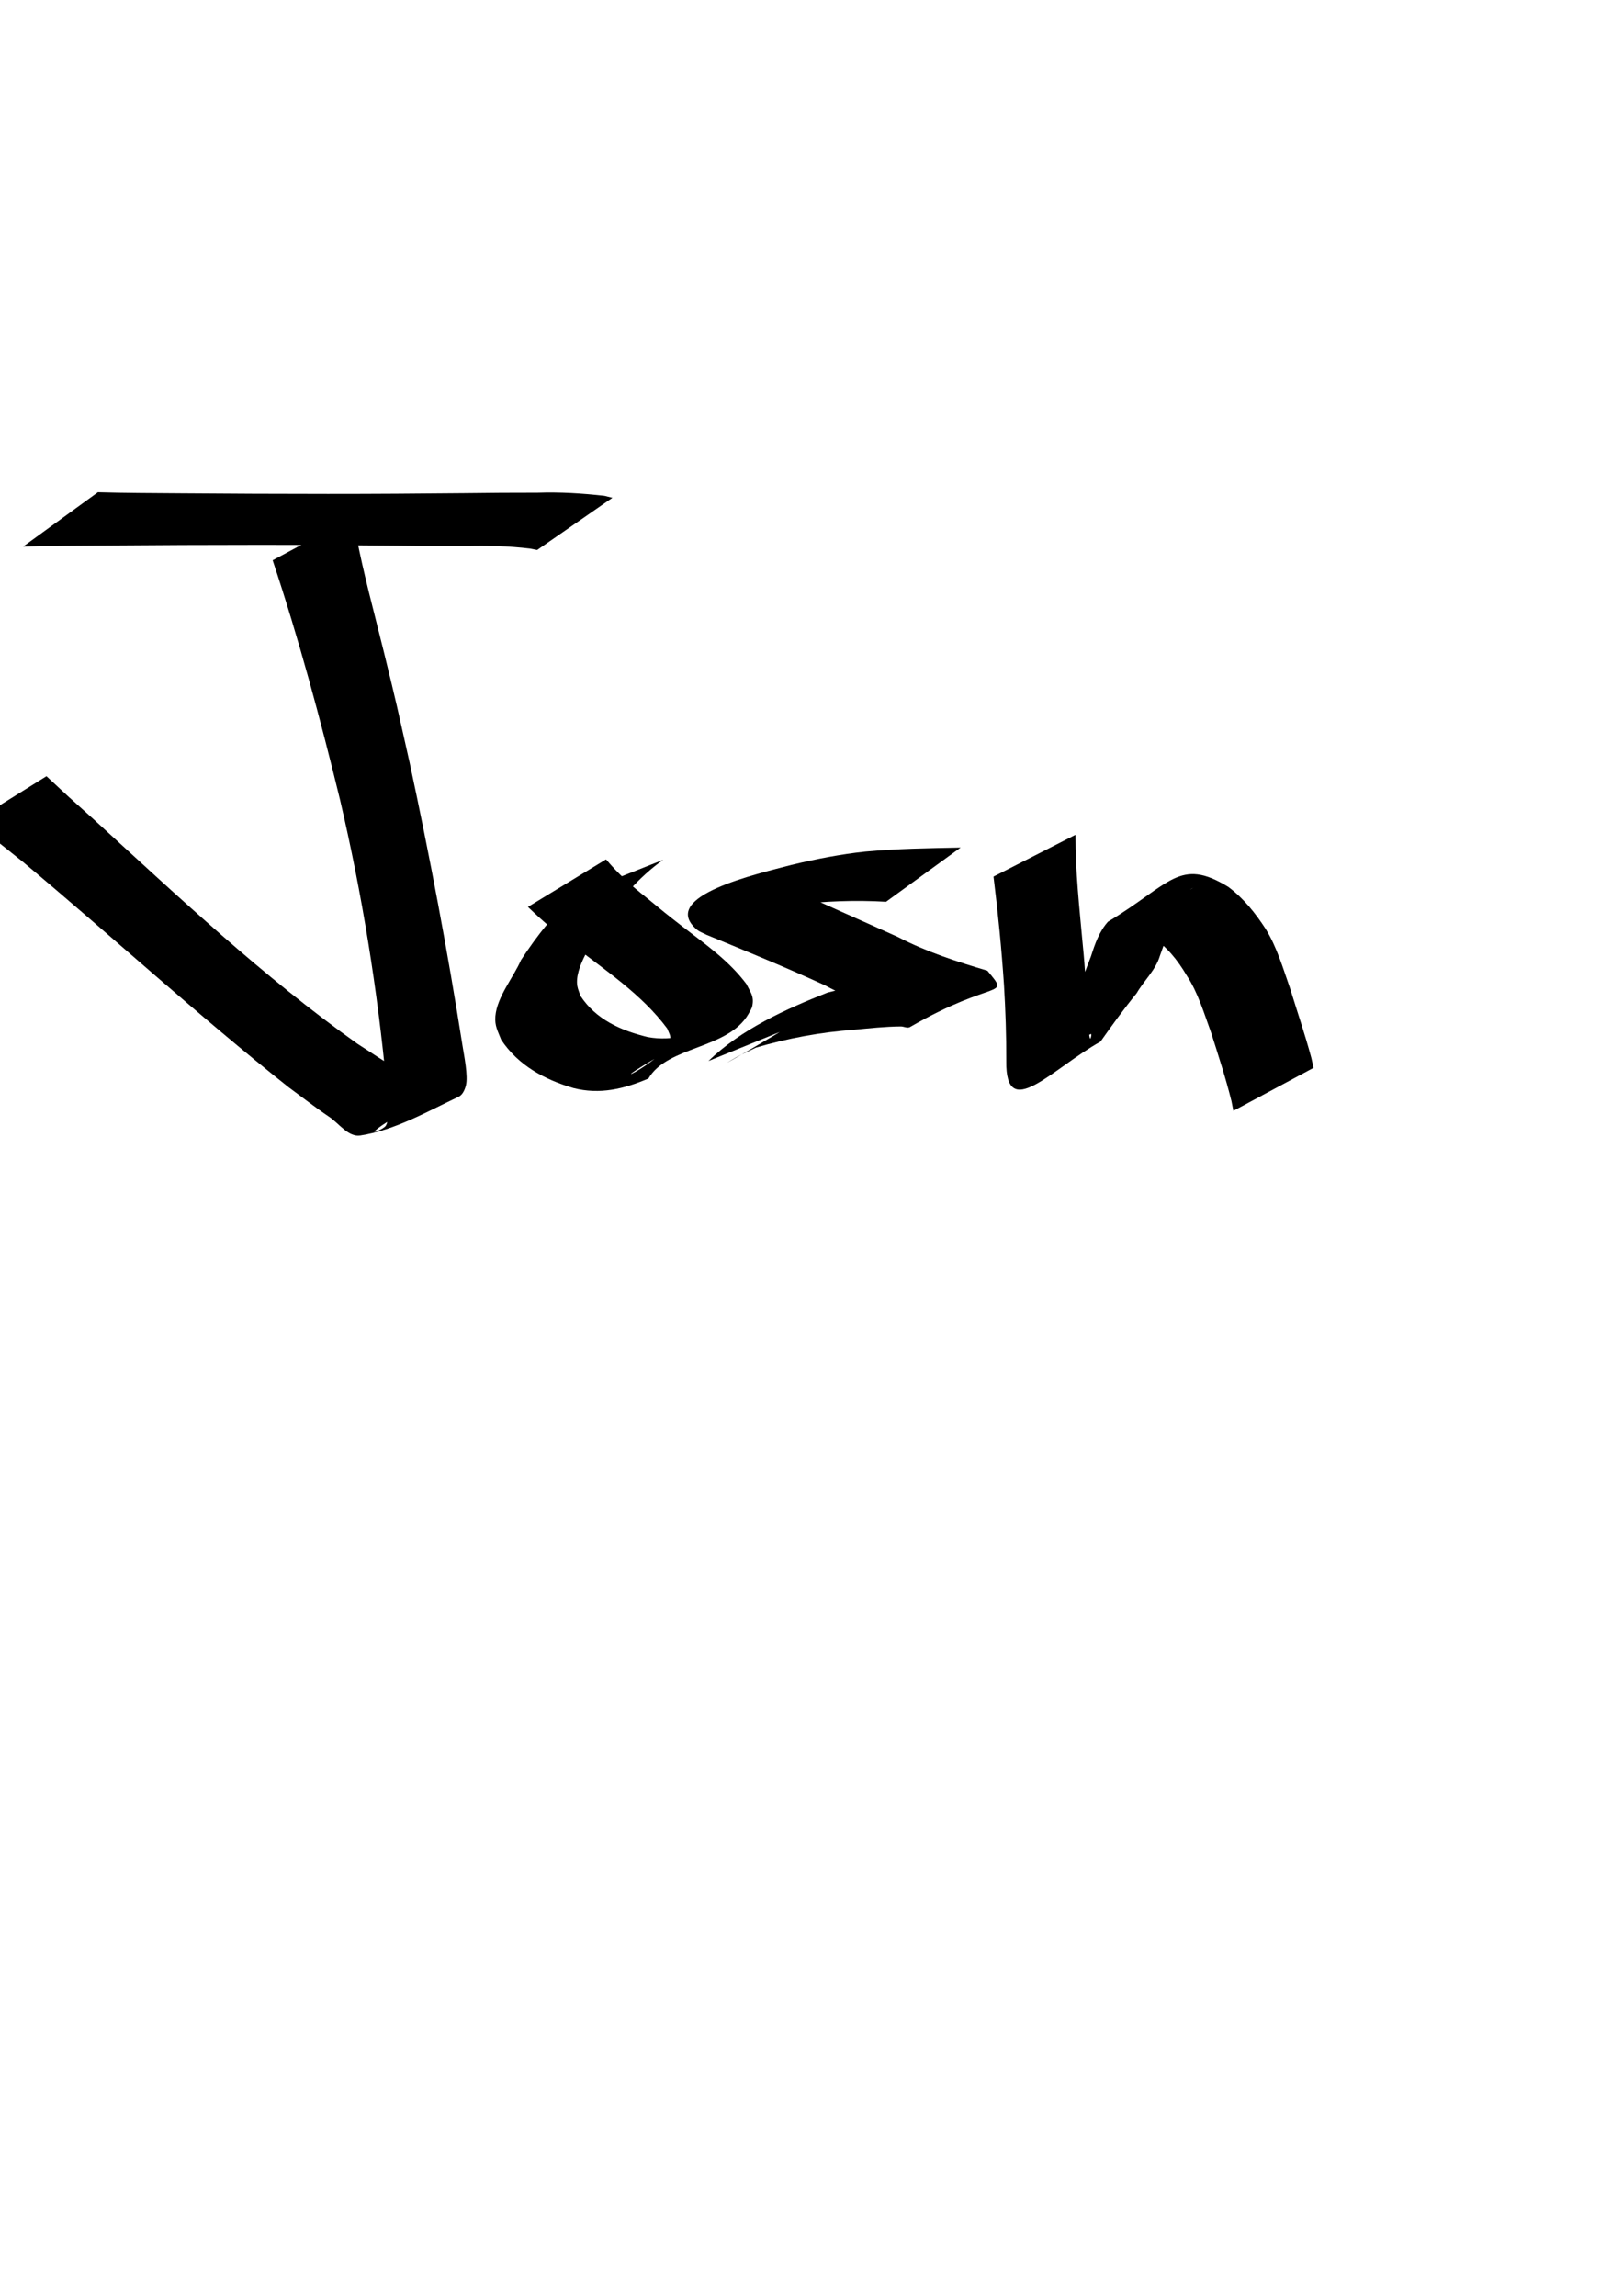 <?xml version="1.0" encoding="UTF-8" standalone="no"?>
<!-- Created with Inkscape (http://www.inkscape.org/) -->

<svg
   xmlns:dc="http://purl.org/dc/elements/1.1/"
   xmlns:cc="http://creativecommons.org/ns#"
   xmlns:rdf="http://www.w3.org/1999/02/22-rdf-syntax-ns#"
   xmlns:svg="http://www.w3.org/2000/svg"
   xmlns="http://www.w3.org/2000/svg"
   xmlns:sodipodi="http://sodipodi.sourceforge.net/DTD/sodipodi-0.dtd"
   xmlns:inkscape="http://www.inkscape.org/namespaces/inkscape"
   width="744.094"
   height="1052.362"
   id="svg3817"
   version="1.1"
   inkscape:version="0.48.5 r10040"
   sodipodi:docname="New document 5">
  <defs
     id="defs3819" />
  <sodipodi:namedview
     id="base"
     pagecolor="#ffffff"
     bordercolor="#666666"
     borderopacity="1.0"
     inkscape:pageopacity="0.0"
     inkscape:pageshadow="2"
     inkscape:zoom="0.35"
     inkscape:cx="-82.142857"
     inkscape:cy="520"
     inkscape:document-units="px"
     inkscape:current-layer="layer1"
     showgrid="false"
     inkscape:window-width="1077"
     inkscape:window-height="753"
     inkscape:window-x="121"
     inkscape:window-y="0"
     inkscape:window-maximized="0" />
  <g
     inkscape:label="Layer 1"
     inkscape:groupmode="layer"
     id="layer1">
    <path
       style="fill:#000000;fill-opacity:1"
       id="path3839"
       d="m 44.896,225.63 c 12.437,0.37 24.885,0.383 37.327,0.481 22.708,0.179 45.415,0.279 68.123,0.283 20.879,0.012 41.757,-0.141 62.635,-0.339 11.148,-0.155 22.296,-0.218 33.445,-0.21 10.304,-0.36 20.493,0.288 30.72,1.43 1.209,0.301 2.418,0.602 3.627,0.902 0,0 -34.503,23.925 -34.503,23.925 l 0,0 c -1.08,-0.212 -2.16,-0.424 -3.24,-0.636 -10.066,-1.205 -20.138,-1.494 -30.275,-1.158 -10.956,0.008 -21.912,-0.051 -32.867,-0.21 -20.567,-0.201 -41.134,-0.352 -61.702,-0.339 -22.968,0.004 -45.934,0.105 -68.901,0.283 -12.883,0.099 -25.771,0.119 -38.65,0.481 0,0 34.262,-24.893 34.262,-24.893 z"
       inkscape:connector-curvature="0" />
    <path
       style="fill:#000000;fill-opacity:1"
       id="path3841"
       d="m 162.073,236.908 c 0.375,2.652 0.626,5.324 1.126,7.955 3.433,18.078 8.356,35.912 12.737,53.768 6.422,26.177 5.69,23.544 11.783,50.584 9.315,43.289 17.523,86.809 24.401,130.55 0.558,3.663 2.64,13.537 1.449,17.929 -0.527,1.943 -1.504,4.185 -3.326,5.043 -14.597,6.878 -29.092,15.286 -45.04,17.746 -5.504,0.849 -9.707,-5.483 -14.33,-8.588 -6.264,-4.207 -12.198,-8.885 -18.297,-13.328 C 90.785,465.438 51.497,429.343 10.598,395.145 c -16.469,-13.126 -8.776,-7.04 -23.065,-18.282 0,0 33.768,-21.057 33.768,-21.057 l 0,0 c 12.998,12.092 5.918,5.595 21.289,19.438 39.194,35.841 77.989,72.425 121.36,103.264 6.441,4.042 12.643,8.493 19.324,12.126 4.841,2.632 17.251,1.524 15.15,6.619 -4.317,10.465 -18.053,13.692 -26.593,21.123 -1.403,1.221 4.044,-0.81 5.047,-2.376 2.224,-3.47 0.557,-15.431 0.378,-17.923 -4.156,-44.329 -11.247,-88.322 -21.414,-131.686 -8.978,-36.894 -18.848,-73.526 -30.834,-109.565 0,0 37.065,-19.918 37.065,-19.918 z"
       inkscape:connector-curvature="0" />
    <path
       style="fill:#000000;fill-opacity:1"
       id="path3843"
       d="m 304.063,394.118 c -11.258,7.949 -20.046,18.531 -27.933,29.693 -3.663,7.219 -12.918,19.531 -11.441,28.181 0.266,1.559 0.963,3.013 1.445,4.52 7.127,10.855 18.603,15.891 30.762,18.846 11.904,2.221 22.347,-1.552 32.843,-6.777 -71.07,39.086 -27.898,20.57 -23.054,9.497 1.322,-3.022 0.384,-3.517 -0.765,-6.588 -11.697,-15.798 -28.618,-26.786 -43.937,-38.797 -7.067,-5.209 -13.621,-10.915 -19.941,-16.982 0,0 35.806,-21.789 35.806,-21.789 l 0,0 c 5.444,6.468 11.63,12.092 18.278,17.328 7.64,6.258 8.687,7.199 16.714,13.416 10.416,8.067 21.396,15.713 29.37,26.401 1.881,3.888 3.551,5.513 2.721,9.883 -0.256,1.346 -1.052,2.538 -1.731,3.729 -9.315,16.347 -37.146,14.672 -45.912,29.692 -11.213,4.782 -22.265,7.48 -34.419,4.367 -13.221,-3.882 -25.232,-10.337 -33.078,-22.109 -1.566,-4.023 -3.063,-6.414 -2.673,-10.858 0.783,-8.932 8.309,-17.768 11.746,-25.703 7.319,-11.14 15.455,-21.703 25.769,-30.272 0,0 39.431,-15.681 39.431,-15.681 z"
       inkscape:connector-curvature="0" />
    <path
       style="fill:#000000;fill-opacity:1"
       id="path3845"
       d="m 406.225,413.355 c -14.164,-0.844 -28.318,-0.269 -42.392,1.42 -11.495,1.544 -22.837,4.097 -34.053,7.013 2.358,-3.188 -13.769,5.704 -9.875,3.427 11.689,-6.835 23.621,-13.256 35.197,-20.281 0.356,-0.216 -0.165,-1.305 0.243,-1.225 1.311,0.255 2.332,1.303 3.498,1.954 17.498,8.206 35.243,15.865 52.844,23.848 13.051,6.801 26.976,11.271 41.011,15.443 10.739,13.02 3.659,3.234 -35.483,25.818 -1.222,0.705 -2.812,-0.289 -4.223,-0.277 -7.175,0.057 -14.447,0.856 -21.578,1.54 -15.244,1.108 -30.174,3.872 -44.813,8.165 -2.212,1.053 -6.844,3.213 -9.073,4.442 -1.277,0.704 -5.012,2.982 -3.742,2.265 32.994,-18.635 42.484,-26.442 29.867,-16.374 0,0 -38.866,15.813 -38.866,15.813 l 0,0 c 15.012,-14.536 35.248,-23.714 54.638,-31.377 14.66,-3.817 29.641,-5.883 44.726,-7.206 2.863,-0.28 5.723,-0.579 8.588,-0.839 0.77,-0.07 12.428,-1.007 13.938,-1.197 1.419,-0.179 5.36,-1.624 4.223,-0.757 -31.994,24.394 -45.346,16.186 -33.015,23.536 -13.283,-5.416 -26.953,-9.948 -39.614,-16.838 -17.919,-8.226 -36.157,-15.685 -54.387,-23.19 -1.463,-0.789 -3.126,-1.287 -4.39,-2.366 -18.029,-15.384 28.241,-25.643 43.432,-29.669 11.122,-2.664 22.388,-4.877 33.768,-6.08 14.549,-1.354 29.124,-1.565 43.724,-1.851 0,0 -34.193,24.843 -34.193,24.843 z"
       inkscape:connector-curvature="0" />
    <path
       style="fill:#000000;fill-opacity:1"
       id="path3847"
       d="m 493.077,382.664 c -0.06,16.782 1.794,33.503 3.312,50.197 1.179,11.445 1.748,22.933 2.211,34.423 -0.168,-1.693 0.735,10.326 1.403,8.644 0.238,-0.598 0.625,-2.212 0.047,-1.929 -11.869,5.811 -23.215,12.635 -34.822,18.953 6.988,-5.98 11.891,-14.067 17.549,-21.278 3.685,-5.148 7.577,-10.276 10.662,-15.82 2.275,-5.864 4.565,-11.726 6.779,-17.614 1.793,-5.642 3.776,-11.28 7.757,-15.754 28.554,-17.097 32.683,-29.774 55.24,-15.893 6.996,5.233 12.385,12.023 17.103,19.29 5.148,8.398 7.888,17.928 11.133,27.151 3.258,10.622 6.879,21.151 9.753,31.885 0.345,1.515 0.689,3.03 1.034,4.546 0,0 -36.77,19.715 -36.77,19.715 l 0,0 c -0.291,-1.476 -0.582,-2.952 -0.872,-4.428 -2.649,-10.68 -6.081,-21.151 -9.418,-31.631 -3.258,-8.884 -5.927,-18.144 -11.194,-26.109 -4.058,-6.887 -9.102,-13.175 -15.859,-17.602 -3.854,-2.009 -8.277,-4.201 -12.809,-3.408 -0.78,0.136 -2.89,1.277 -2.211,0.87 11.321,-6.795 22.775,-13.365 34.163,-20.048 -5.4,2.555 -7.289,8.283 -9.02,13.664 -2.04,5.938 -4.446,11.73 -6.48,17.664 -1.906,6.5 -7.323,11.351 -10.669,17.153 -5.845,7.146 -11.234,14.614 -16.56,22.149 -22.498,12.613 -43.575,37.311 -43.195,8.897 0.045,-11.589 -0.349,-23.176 -1.045,-34.743 -1.113,-16.643 -2.751,-33.243 -4.808,-49.794 0,0 37.583,-19.15 37.583,-19.15 z"
       inkscape:connector-curvature="0" />
  </g>
</svg>

